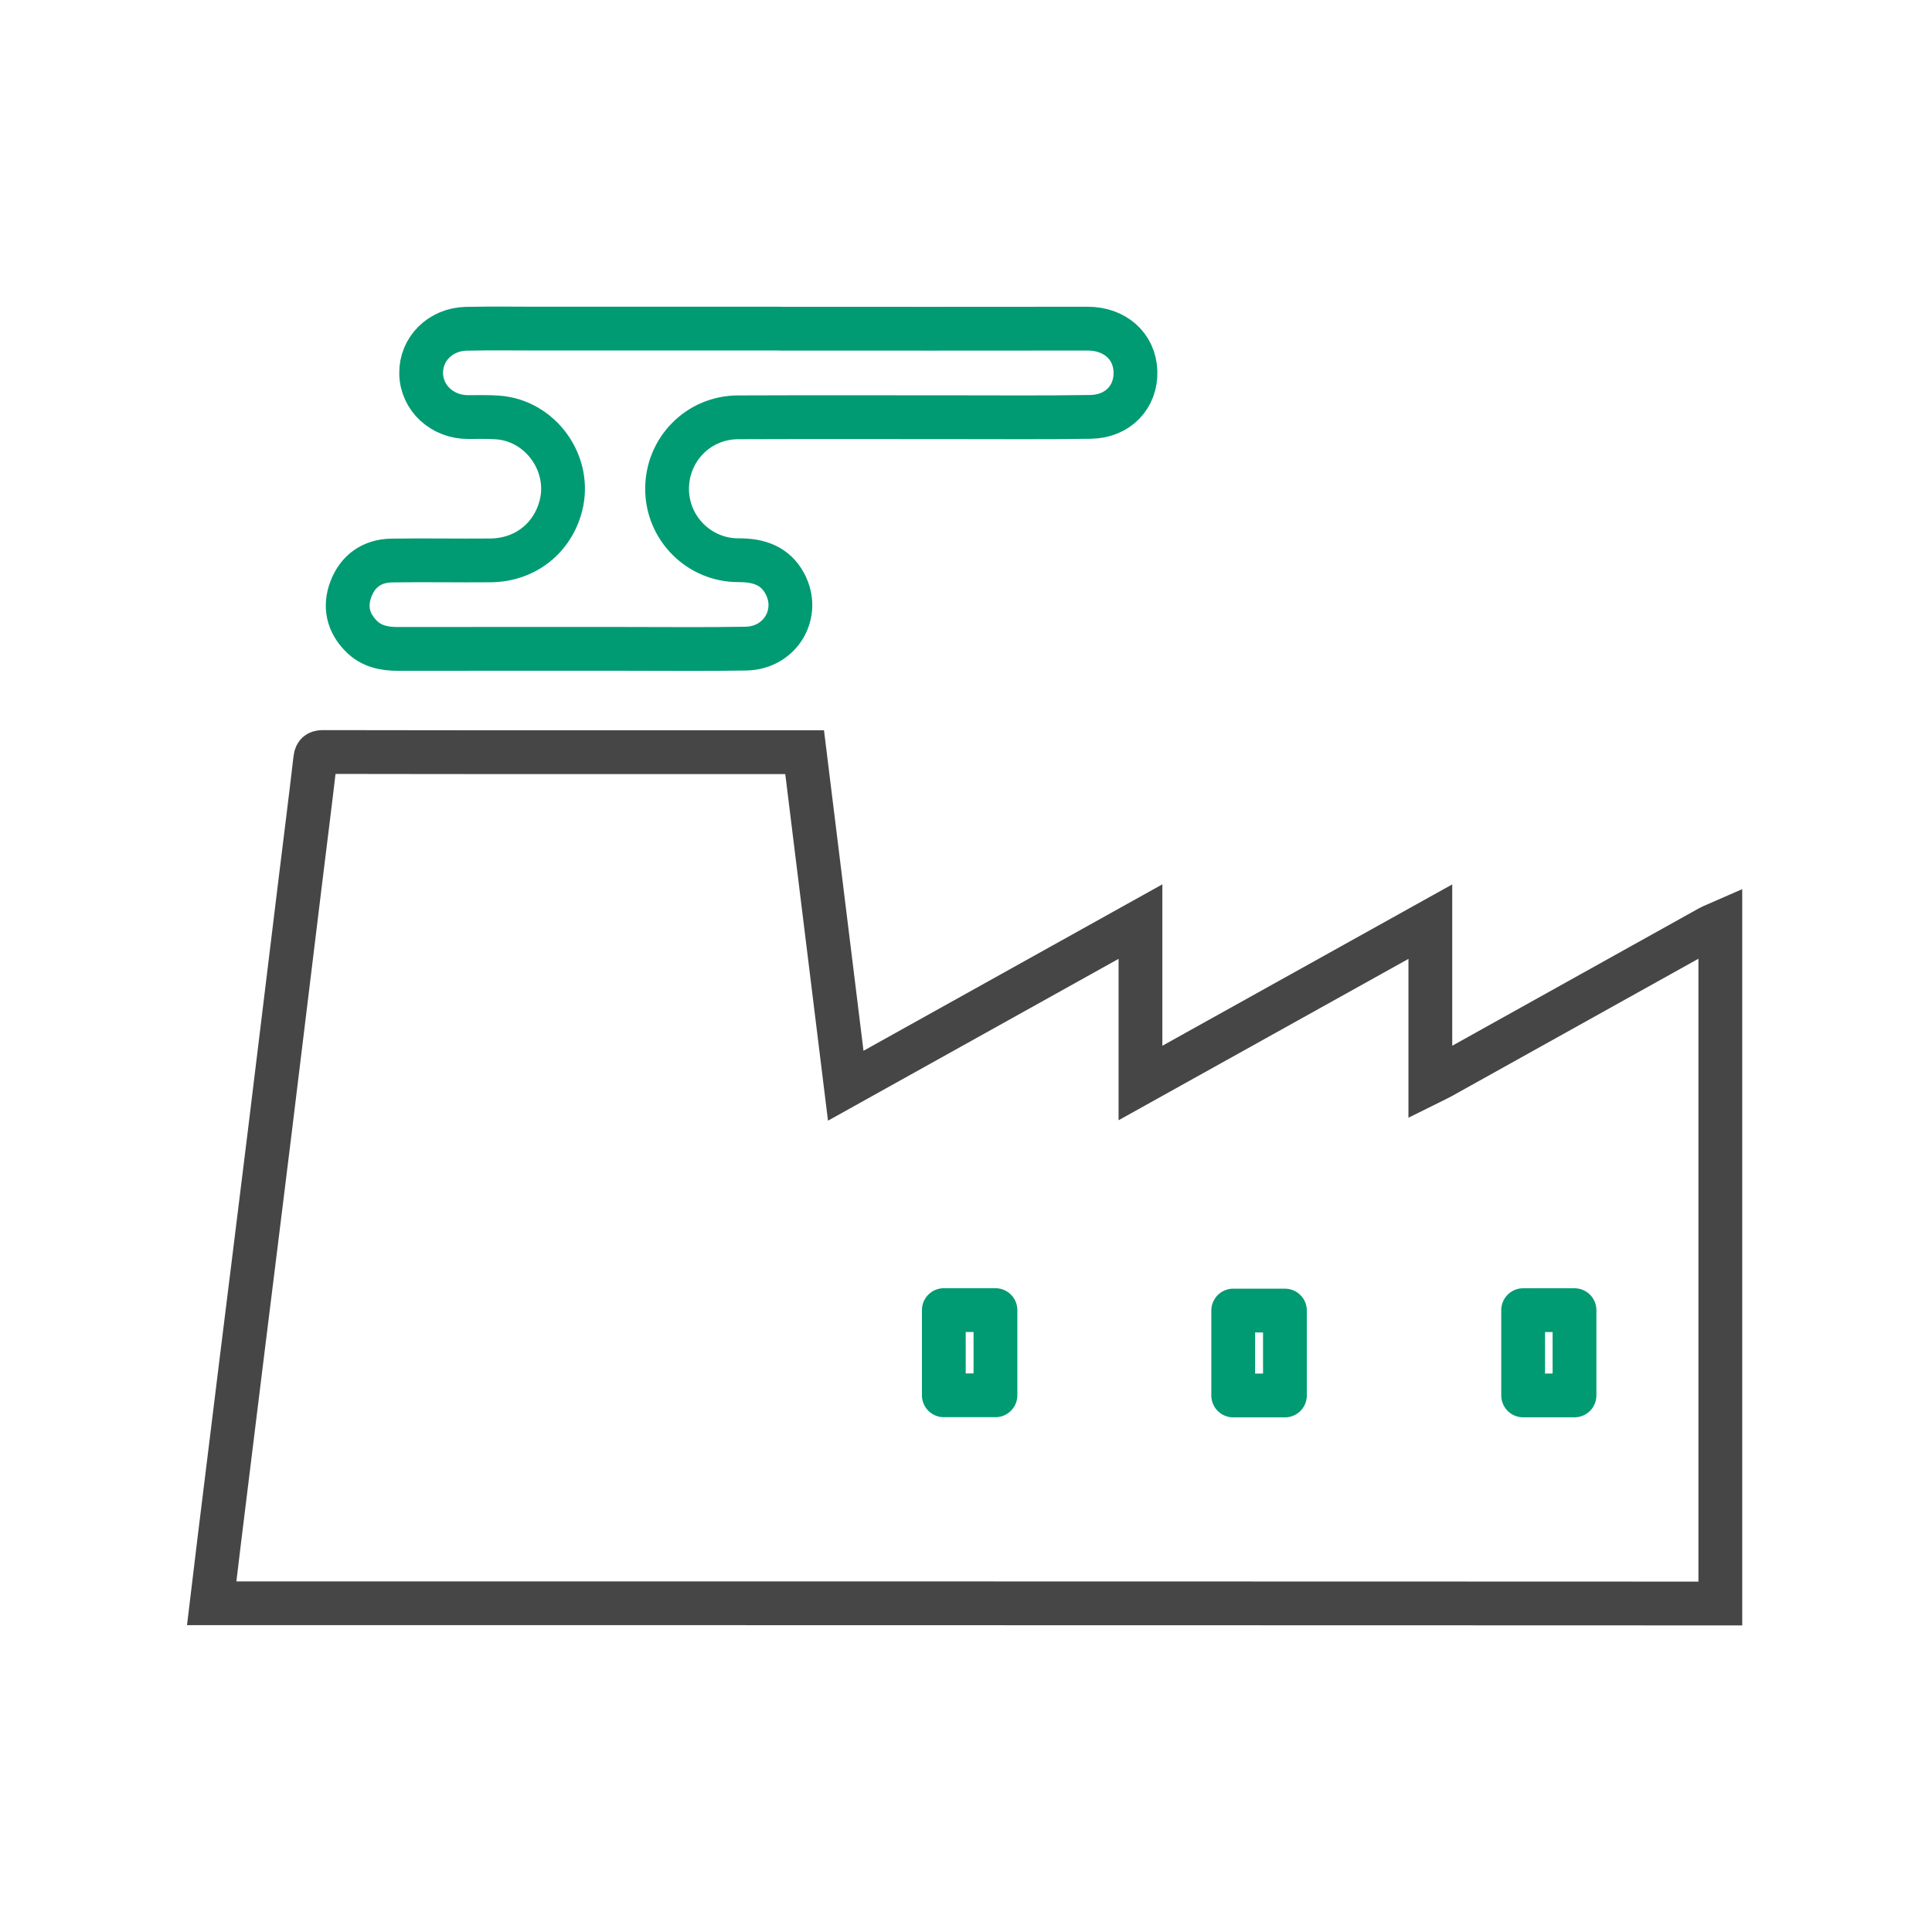 <?xml version="1.0" encoding="utf-8"?>
<!-- Generator: Adobe Illustrator 24.0.1, SVG Export Plug-In . SVG Version: 6.00 Build 0)  -->
<svg version="1.1" id="Layer_1" xmlns="http://www.w3.org/2000/svg" xmlns:xlink="http://www.w3.org/1999/xlink" x="0px" y="0px"
	 viewBox="0 0 75 75" style="enable-background:new 0 0 75 75;" xml:space="preserve">
<style type="text/css">
	.st0{fill:#FFFFFF;}
	.st1{display:none;}
	.st2{display:inline;}
	.st3{fill:none;stroke:#84A565;stroke-width:0.266;stroke-miterlimit:10;}
	.st4{fill:none;stroke:#EAF4E5;stroke-width:0.148;stroke-miterlimit:10;}
	.st5{fill:none;stroke:#D4E9D1;stroke-width:0.207;stroke-miterlimit:10;}
	.st6{fill:none;stroke:#EE3C24;stroke-width:0.444;stroke-miterlimit:10;}
	.st7{fill:none;stroke:#84A565;stroke-width:0.267;stroke-miterlimit:10;}
	.st8{fill:none;stroke:#C486A6;stroke-width:0.267;stroke-miterlimit:10;}
	.st9{fill:none;stroke:#EE3A24;stroke-width:0.444;stroke-miterlimit:10;}
	.st10{fill:none;stroke:#373A3B;stroke-width:1.778;stroke-linecap:round;stroke-linejoin:round;stroke-miterlimit:10;}
	.st11{fill:none;stroke:#009B72;stroke-width:1.778;stroke-linecap:round;stroke-linejoin:round;stroke-miterlimit:10;}
	.st12{fill:none;stroke:#373A3B;stroke-width:1.778;stroke-linejoin:round;stroke-miterlimit:10;}
	.st13{fill:none;stroke:#373A3B;stroke-width:1.7;stroke-linecap:round;stroke-linejoin:round;stroke-miterlimit:10;}
	.st14{fill:none;stroke:#009B72;stroke-width:1.7;stroke-linecap:round;stroke-linejoin:round;stroke-miterlimit:10;}
	.st15{fill:none;stroke:#009B72;stroke-linecap:round;stroke-linejoin:round;stroke-miterlimit:10;}
	.st16{fill:#444648;}
	.st17{fill:none;stroke:#000000;stroke-miterlimit:10;}
	.st18{fill:none;stroke:#009B72;stroke-width:1.7;stroke-miterlimit:10;}
	.st19{fill:none;stroke:#464646;stroke-width:1.7;stroke-miterlimit:10;}
	.st20{fill:none;stroke:#393939;stroke-width:1.7;stroke-miterlimit:10;}
	.st21{fill:none;stroke:#009B72;stroke-width:0.75;stroke-linecap:round;stroke-linejoin:round;stroke-miterlimit:10;}
	.st22{fill:none;stroke:#393939;stroke-width:0.75;stroke-miterlimit:10;}
	.st23{fill:#373A3B;}
	.st24{fill:#009B72;}
	.st25{fill:none;stroke:#009B72;stroke-width:2;stroke-miterlimit:10;}
</style>
<rect class="st0" width="75" height="75"/>
<g>
	<path class="st19" d="M66.783,62.248c-4.295-0.001-8.59-0.003-12.884-0.004c-8.407-0.002-16.813-0.004-25.22-0.005
		c-6.662-0.001-13.324,0-19.985,0c-0.145,0-0.29,0-0.476,0c0.103-0.858,0.201-1.687,0.303-2.516c0.282-2.299,0.565-4.598,0.85-6.897
		c0.364-2.939,0.732-5.878,1.093-8.818c0.401-3.266,0.796-6.532,1.195-9.798c0.194-1.585,0.396-3.169,0.58-4.756
		c0.028-0.241,0.141-0.262,0.336-0.261c3.099,0.006,6.198,0.007,9.296,0.008c2.965,0.001,5.929,0,8.894,0c0.145,0,0.29,0,0.471,0
		c0.532,4.313,1.06,8.601,1.596,12.947c3.819-2.127,7.603-4.234,11.441-6.372c0,2.101,0,4.141,0,6.266
		c3.779-2.104,7.494-4.172,11.253-6.264c0,2.093,0,4.126,0,6.24c0.171-0.085,0.295-0.14,0.413-0.206
		c3.472-1.934,6.944-3.87,10.417-5.803c0.135-0.075,0.284-0.126,0.427-0.189C66.783,44.629,66.783,53.438,66.783,62.248z"/>
	<path class="st14" d="M30.291,12.76c0-0.001,0-0.002,0-0.003c-3.099,0-6.199,0-9.298,0c-0.964,0-1.928-0.015-2.892,0.006
		c-1.011,0.022-1.768,0.79-1.752,1.735c0.016,0.956,0.825,1.7,1.834,1.693c0.378-0.002,0.758-0.012,1.134,0.015
		c1.674,0.118,2.875,1.798,2.457,3.425c-0.326,1.268-1.391,2.109-2.729,2.123c-1.281,0.013-2.563-0.015-3.844,0.006
		c-0.755,0.012-1.308,0.401-1.577,1.104c-0.256,0.671-0.123,1.296,0.39,1.82c0.396,0.405,0.894,0.508,1.438,0.507
		c2.941-0.005,5.881-0.002,8.822-0.002c1.562,0,3.124,0.018,4.686-0.01c1.336-0.024,2.13-1.364,1.507-2.524
		c-0.376-0.701-1.021-0.911-1.787-0.907c-1.538,0.009-2.78-1.238-2.784-2.762c-0.004-1.535,1.211-2.78,2.754-2.786
		c2.733-0.011,5.466-0.003,8.2-0.004c1.83-0.001,3.661,0.017,5.491-0.013c1.06-0.017,1.771-0.779,1.737-1.768
		c-0.034-0.983-0.806-1.658-1.854-1.657C38.247,12.764,34.269,12.76,30.291,12.76z"/>
	<path class="st14" d="M49.881,50.876c0,1.098,0,2.188,0,3.296c-0.679,0-1.331,0-2.008,0c0-1.092,0-2.171,0-3.296
		C48.528,50.876,49.194,50.876,49.881,50.876z"/>
	<path class="st14" d="M38.643,50.858c0,1.116,0,2.199,0,3.307c-0.669,0-1.321,0-2.004,0c0-1.097,0-2.188,0-3.307
		C37.293,50.858,37.956,50.858,38.643,50.858z"/>
	<path class="st14" d="M61.122,54.17c-0.664,0-1.316,0-1.994,0c0-1.103,0-2.192,0-3.31c0.658,0,1.309,0,1.994,0
		C61.122,51.954,61.122,53.052,61.122,54.17z"/>
</g>
</svg>
